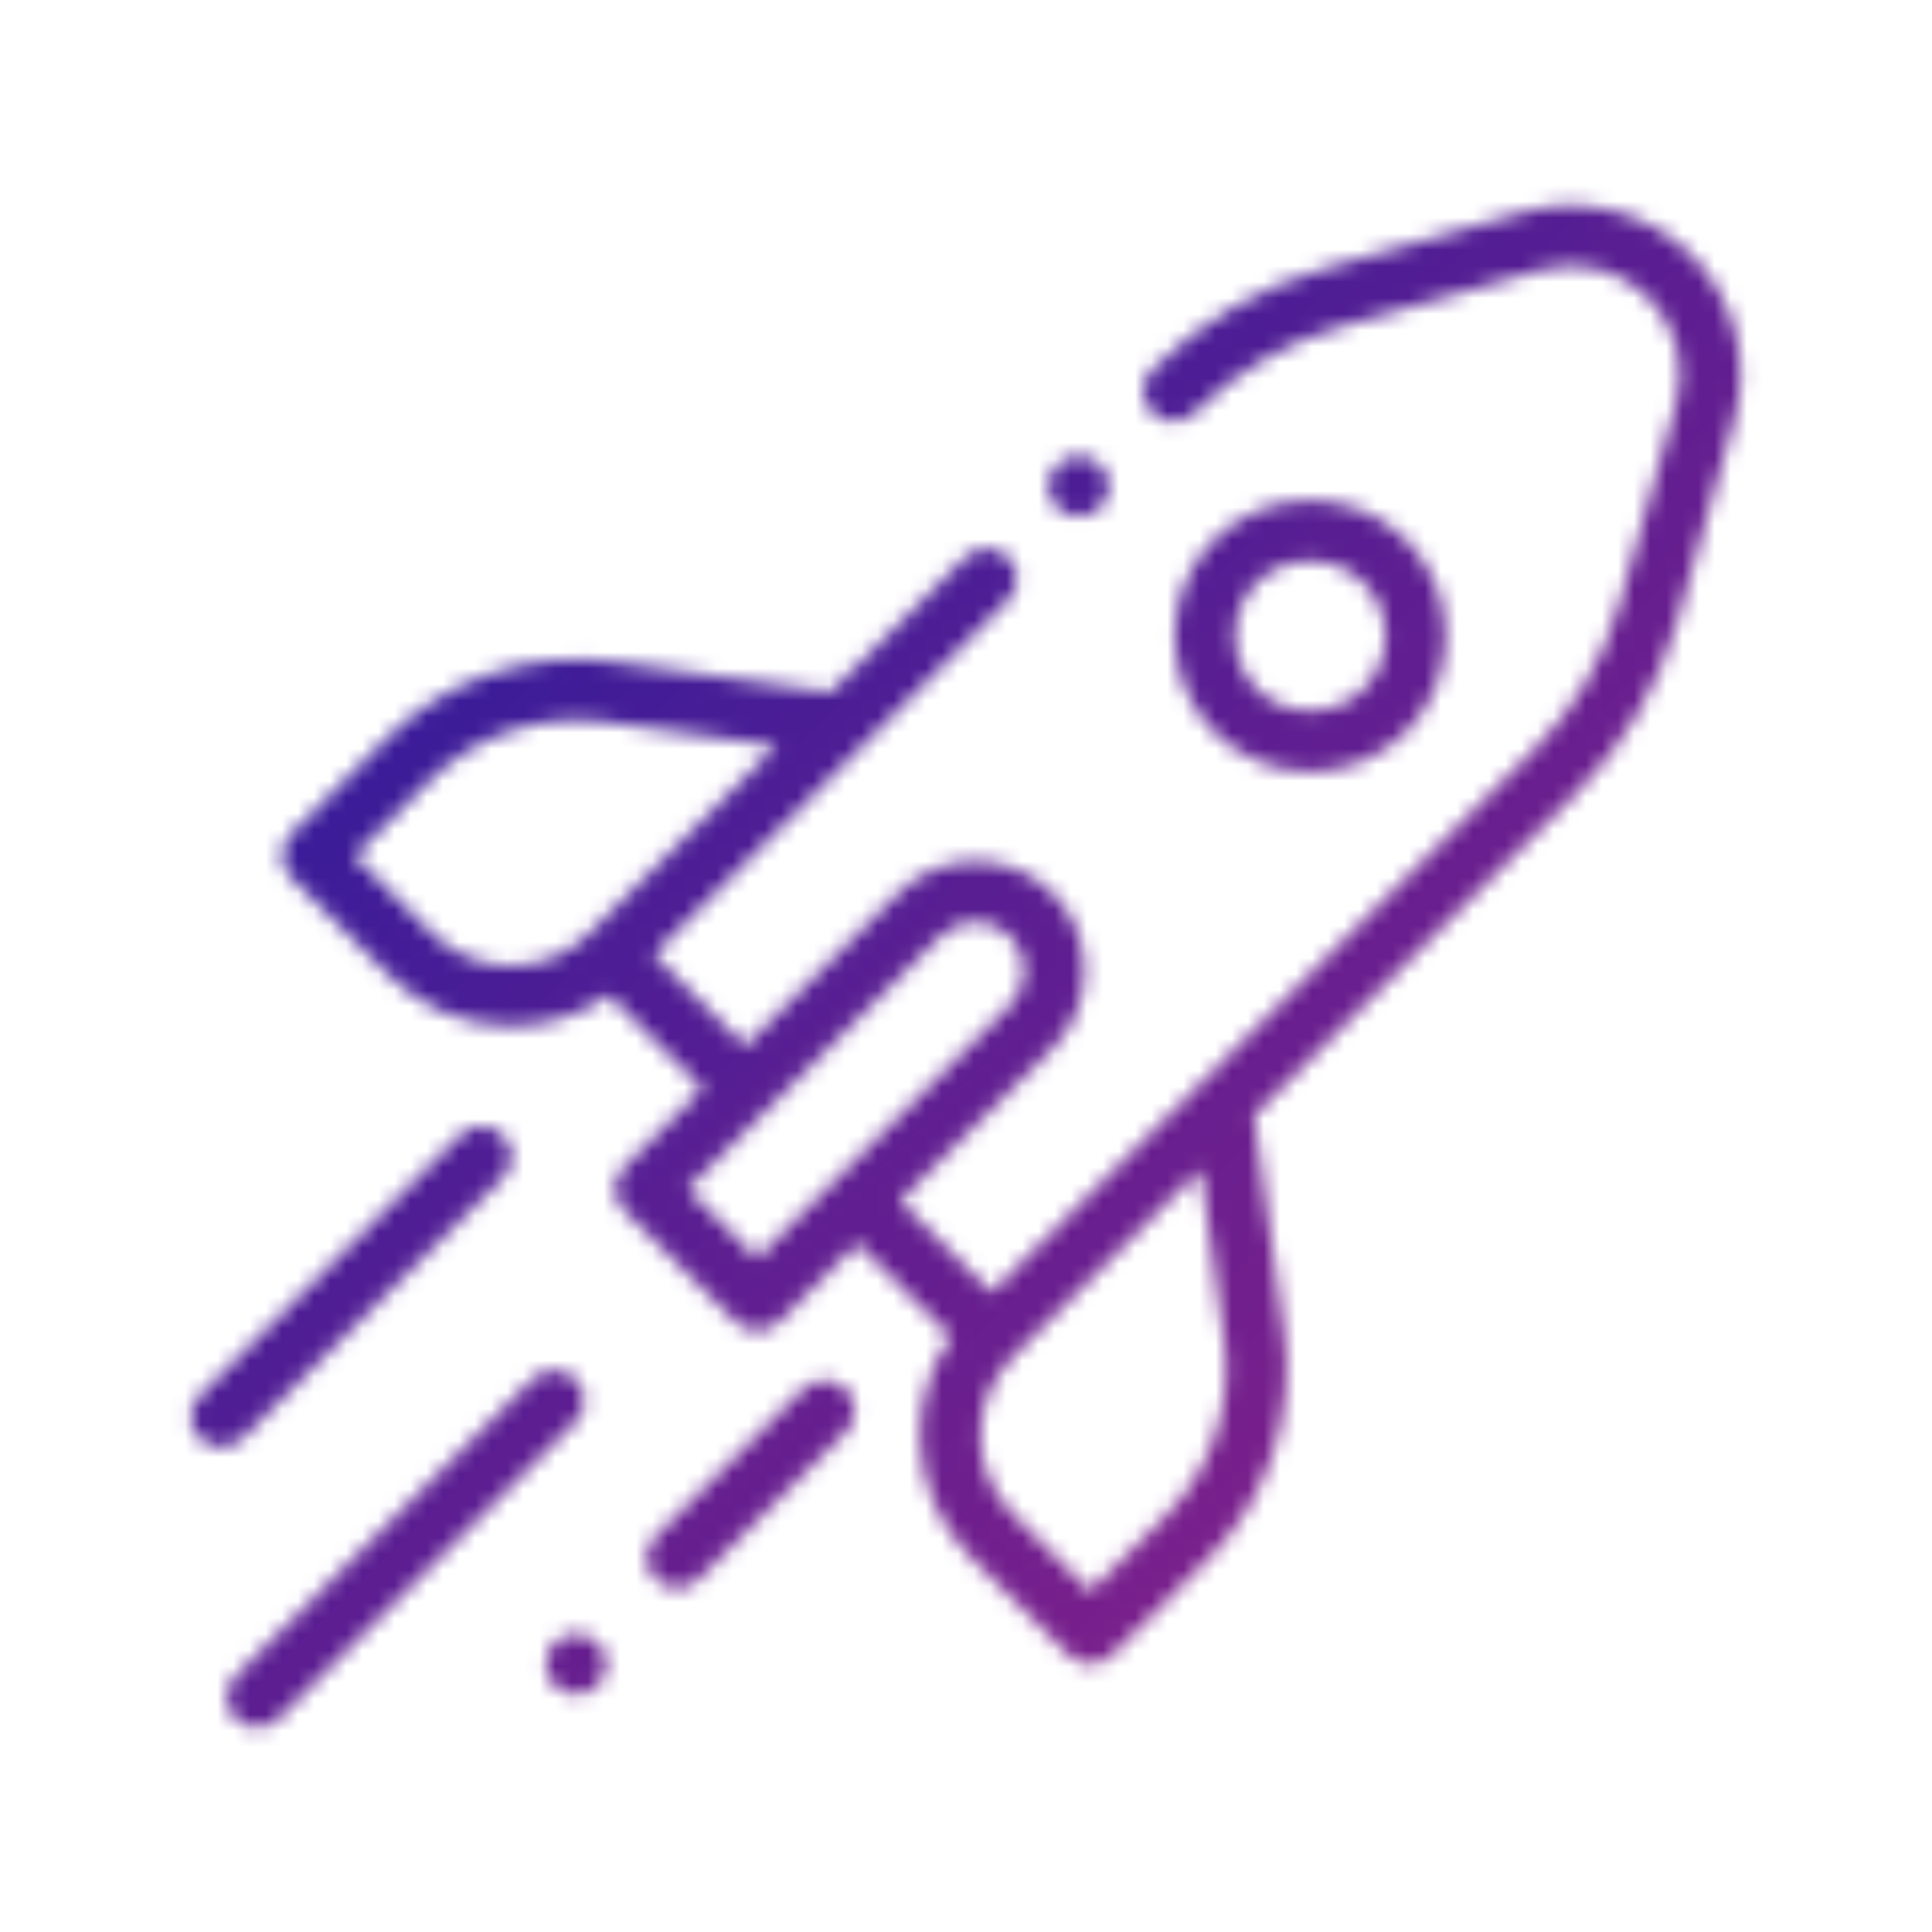 <svg width="120" height="120" viewBox="0 0 120 120" fill="none" xmlns="http://www.w3.org/2000/svg">
<mask id="mask0" mask-type="alpha" maskUnits="userSpaceOnUse" x="11" y="12" width="98" height="96">
<path fill-rule="evenodd" clip-rule="evenodd" d="M105.041 15.819C102.371 13.164 98.381 12.114 94.766 13.134L82.316 16.659C78.266 17.799 74.561 19.974 71.591 22.944L71.561 22.974C70.826 23.709 70.826 24.894 71.561 25.629C72.296 26.364 73.481 26.364 74.216 25.629L74.246 25.599C76.766 23.079 79.901 21.234 83.336 20.274L95.786 16.749C98.111 16.089 100.676 16.764 102.386 18.474C104.111 20.199 104.771 22.719 104.111 25.074L100.586 37.524C99.611 40.959 97.766 44.094 95.246 46.614L61.586 80.289L55.901 74.589L65.396 65.094C68.021 62.469 68.021 58.089 65.396 55.479C62.741 52.824 58.421 52.824 55.781 55.479L46.286 64.974L40.601 59.289L62.621 37.269C63.356 36.534 63.356 35.349 62.621 34.614C61.886 33.879 60.701 33.879 59.966 34.614L51.596 42.984L38.141 41.109C32.996 40.389 27.716 42.159 24.041 45.834L18.056 51.819C17.336 52.539 17.336 53.754 18.056 54.474L24.191 60.609C26.201 62.619 28.886 63.729 31.736 63.729C33.956 63.729 36.056 63.054 37.841 61.809L43.646 67.614L38.756 72.504C38.021 73.239 38.021 74.424 38.756 75.159L45.716 82.119C46.436 82.839 47.651 82.839 48.371 82.119L53.261 77.229L59.066 83.034C57.821 84.819 57.146 86.919 57.146 89.139C57.146 91.989 58.256 94.674 60.266 96.684L66.401 102.819C67.121 103.539 68.336 103.539 69.056 102.819L75.041 96.834C78.716 93.159 80.486 87.879 79.766 82.734L77.891 69.279L97.901 49.269C100.871 46.299 103.046 42.579 104.201 38.544L107.726 26.094C108.761 22.449 107.726 18.504 105.041 15.819ZM26.816 57.954L22.016 53.154L26.666 48.504C29.516 45.654 33.596 44.289 37.586 44.844L48.236 46.329L36.596 57.969C35.291 59.274 33.551 59.994 31.706 59.994C29.861 59.979 28.121 59.259 26.816 57.954ZM47.021 78.159L42.716 73.854L47.591 68.979L47.606 68.964L58.436 58.134C59.621 56.949 61.556 56.949 62.741 58.134C63.911 59.304 63.911 61.269 62.741 62.439L47.021 78.159ZM76.031 83.274C76.586 87.264 75.221 91.344 72.371 94.194L67.721 98.844L62.921 94.044C61.616 92.739 60.896 90.999 60.896 89.154C60.896 87.309 61.616 85.569 62.921 84.264L74.561 72.624L76.031 83.274ZM81.371 47.934C83.621 47.934 85.751 47.049 87.341 45.459C90.626 42.174 90.626 36.819 87.341 33.519C84.086 30.264 78.656 30.264 75.401 33.519C72.146 36.774 72.146 42.204 75.401 45.459C77.006 47.049 79.121 47.934 81.371 47.934ZM78.071 36.189C79.871 34.389 82.886 34.389 84.686 36.189C86.516 38.019 86.516 40.989 84.686 42.804C82.886 44.604 79.871 44.604 78.071 42.804C76.256 41.004 76.256 37.989 78.071 36.189ZM31.226 70.509C31.961 71.244 31.961 72.429 31.226 73.164L15.056 89.349C14.336 90.069 13.121 90.069 12.401 89.349C11.666 88.614 11.666 87.429 12.401 86.694L28.571 70.509C29.306 69.774 30.491 69.774 31.226 70.509ZM35.741 85.659C35.006 84.924 33.821 84.924 33.086 85.659L14.636 104.109C13.901 104.844 13.901 106.029 14.636 106.764C15.356 107.484 16.571 107.484 17.291 106.764L35.741 88.314C36.476 87.594 36.476 86.394 35.741 85.659ZM40.721 95.439L49.871 86.289C50.606 85.554 51.806 85.554 52.541 86.289C53.276 87.024 53.276 88.209 52.541 88.944L43.391 98.094C43.016 98.469 42.536 98.649 42.056 98.649C41.576 98.649 41.081 98.454 40.721 98.094C39.986 97.359 39.986 96.174 40.721 95.439ZM37.526 102.654C37.136 101.709 36.026 101.244 35.066 101.634C34.121 102.024 33.656 103.149 34.046 104.094C34.436 105.039 35.561 105.504 36.506 105.114C37.451 104.724 37.916 103.599 37.526 102.654ZM68.756 30.879C68.156 32.439 65.891 32.454 65.261 30.924C64.916 30.084 65.231 29.064 66.041 28.584C66.716 28.194 67.586 28.254 68.201 28.749C68.816 29.259 69.041 30.129 68.756 30.879Z" fill="white"/>
</mask>
<g mask="url(#mask0)">
<path d="M120 0H0V120H120V0Z" fill="url(#paint0_linear)"/>
</g>
<defs>
<linearGradient id="paint0_linear" x1="120" y1="120" x2="0" y2="0" gradientUnits="userSpaceOnUse">
<stop stop-color="#992184"/>
<stop offset="0.162" stop-color="#892088"/>
<stop offset="0.481" stop-color="#5E1E91"/>
<stop offset="0.921" stop-color="#1A1AA0"/>
<stop offset="1" stop-color="#0D19A3"/>
</linearGradient>
</defs>
</svg>

